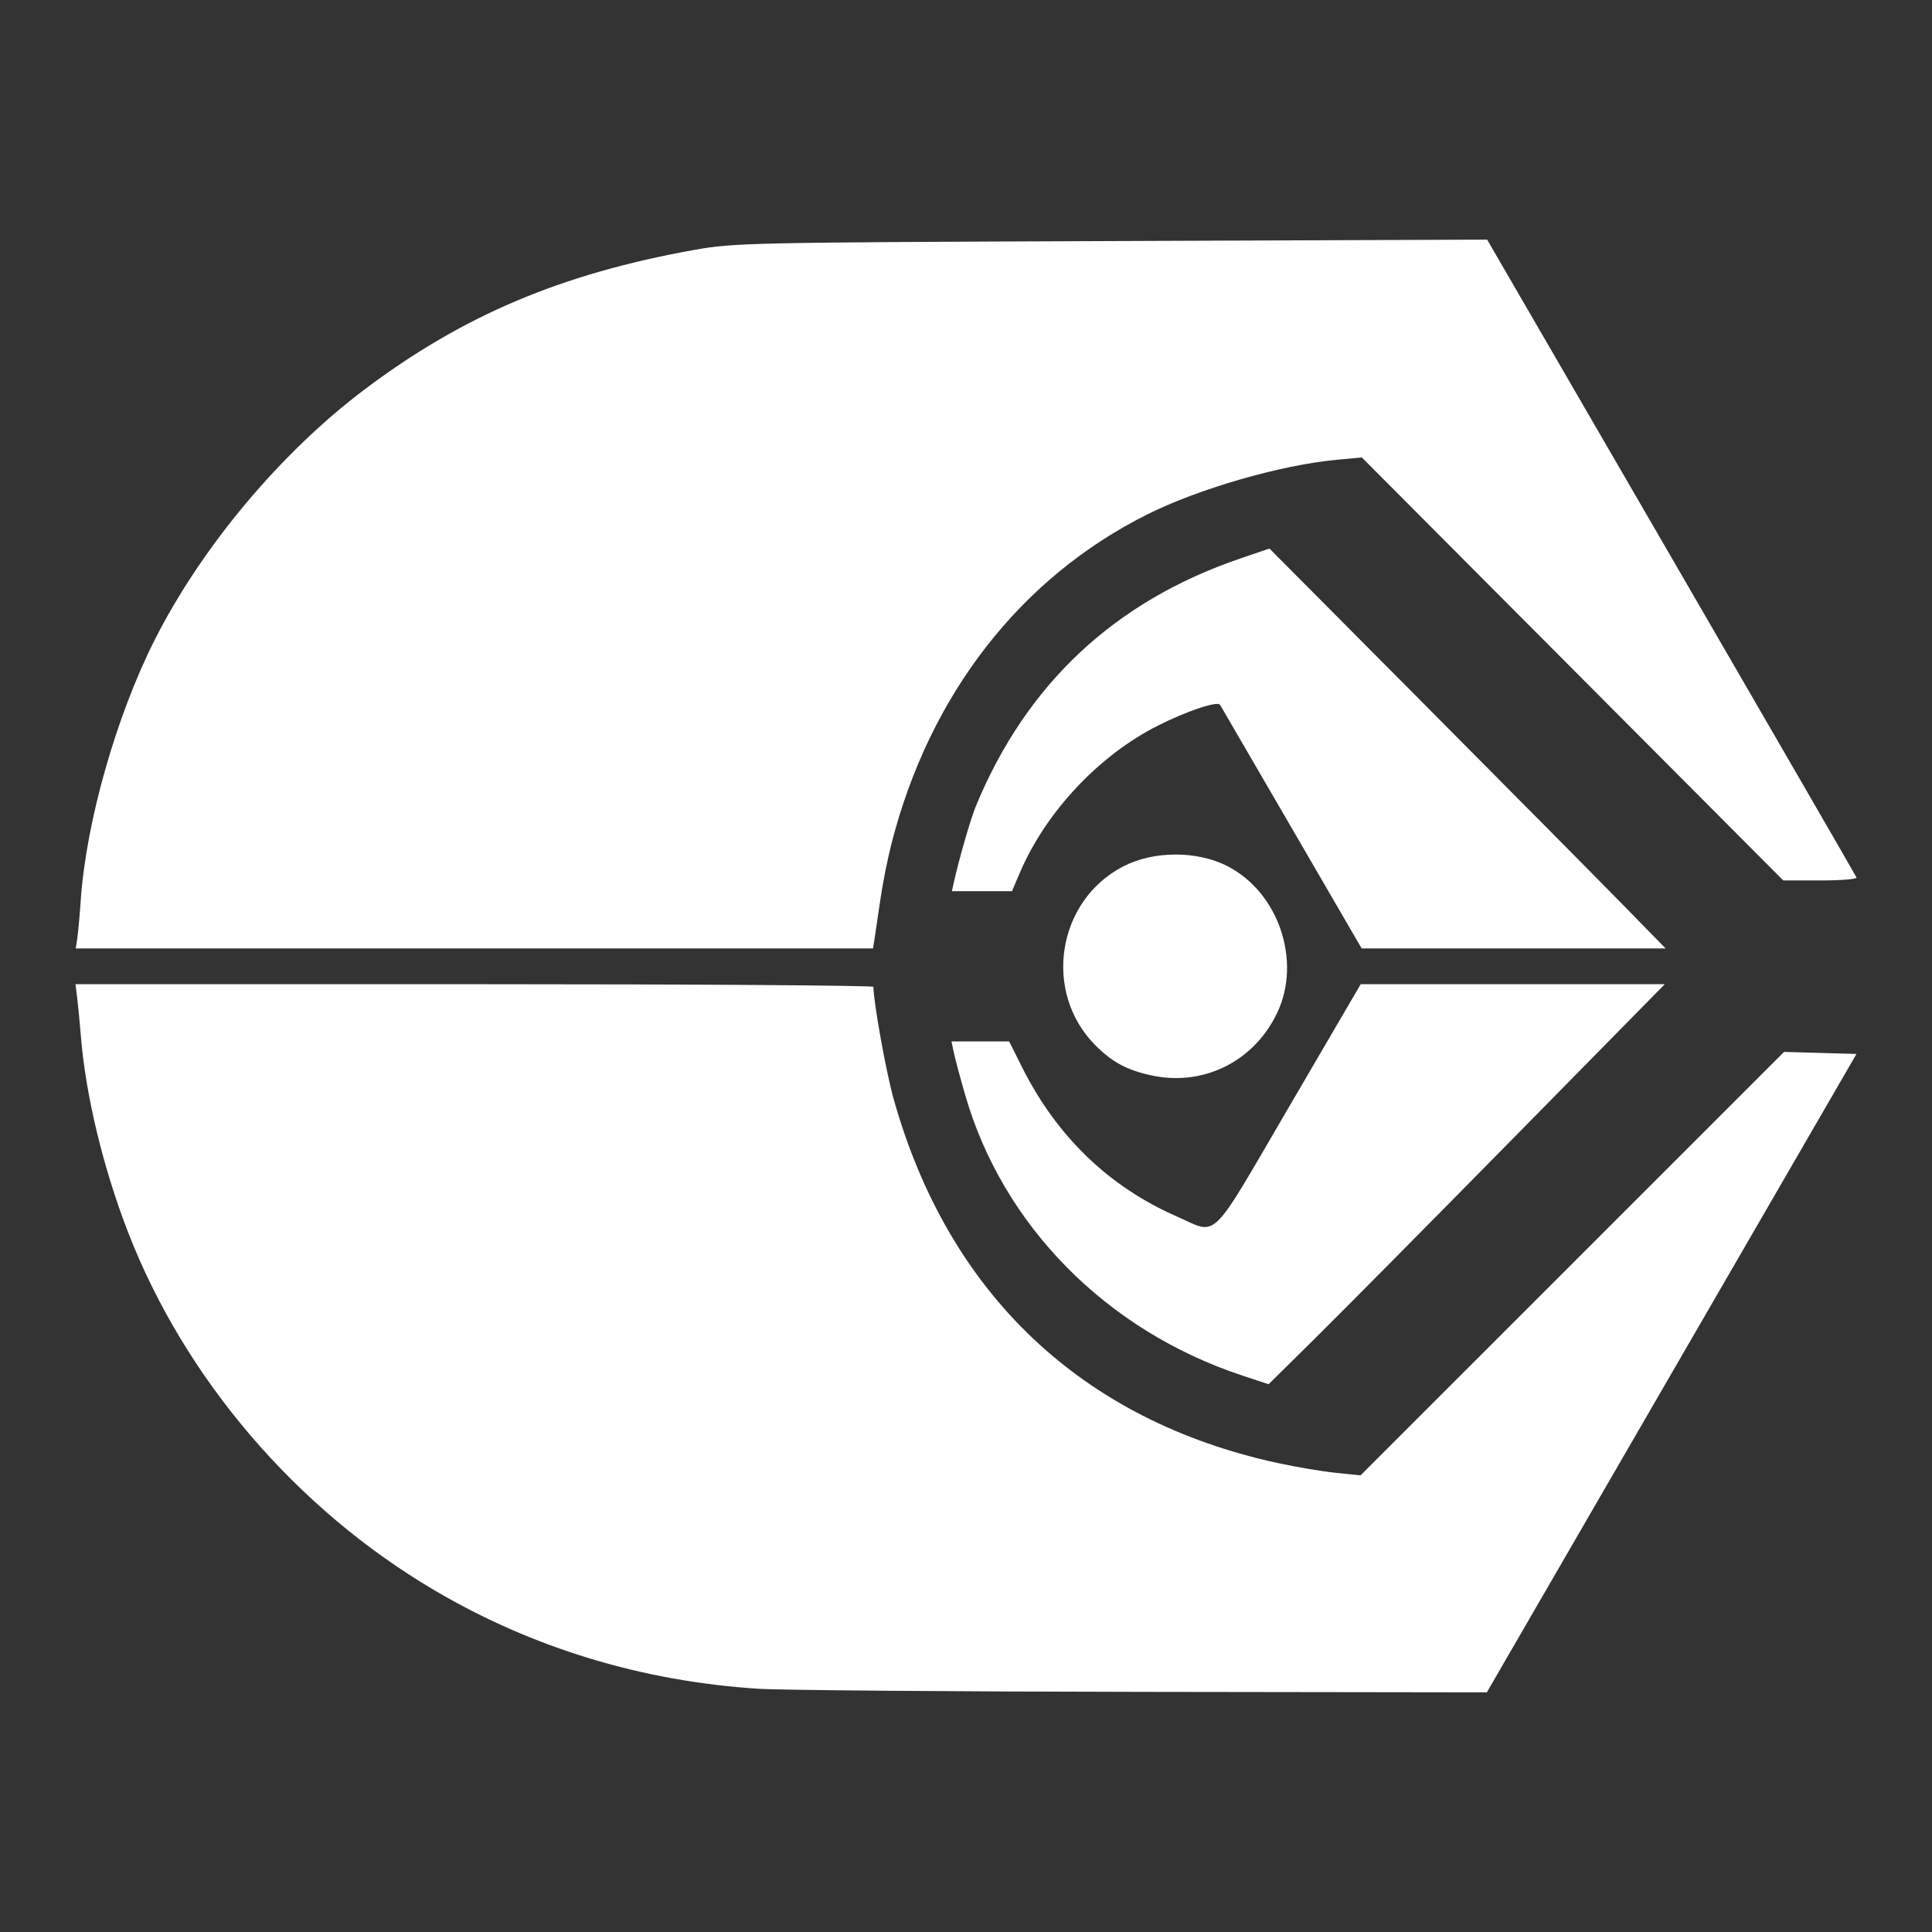 <?xml version="1.0" encoding="UTF-8" standalone="no"?>
<!-- Created with Inkscape (http://www.inkscape.org/) -->

<svg
   xmlns:dc="http://purl.org/dc/elements/1.1/"
   xmlns:cc="http://creativecommons.org/ns#"
   xmlns:rdf="http://www.w3.org/1999/02/22-rdf-syntax-ns#"
   xmlns:svg="http://www.w3.org/2000/svg"
   xmlns="http://www.w3.org/2000/svg"
   xmlns:sodipodi="http://sodipodi.sourceforge.net/DTD/sodipodi-0.dtd"
   xmlns:inkscape="http://www.inkscape.org/namespaces/inkscape"
   version="1.1"
   width="273.067"
   height="273.067"
   id="svg2"
   inkscape:version="0.92.1 r15371"
   sodipodi:docname="xan_st_ferengi.svg"
   inkscape:export-filename="D:\dev\XansSciFiMashup\raw\flags\map\xan_st_federation.png"
   inkscape:export-xdpi="90"
   inkscape:export-ydpi="90">
  <rect width="100%" height="100%" fill="#333333" stroke="none"/>
  <sodipodi:namedview
     pagecolor="#0e8e00"
     bordercolor="#666666"
     borderopacity="1"
     objecttolerance="10"
     gridtolerance="10"
     guidetolerance="10"
     inkscape:pageopacity="0"
     inkscape:pageshadow="2"
     inkscape:window-width="1697"
     inkscape:window-height="1057"
     id="namedview93"
     showgrid="false"
     inkscape:zoom="1.7241435"
     inkscape:cx="17.279559"
     inkscape:cy="127.31686"
     inkscape:window-x="-8"
     inkscape:window-y="837"
     inkscape:window-maximized="1"
     inkscape:current-layer="svg2" />
  <defs
     id="defs4" />
  <path
     style="fill:#ffffff;fill-opacity:1;stroke-width:1.067"
     d="M 107.254,238.692 C 90.776,237.643 75.295,232.945 61.435,224.787 41.84,213.255 26.082,194.824 18.061,174.055 c -3.511,-9.091 -5.96,-19.292 -6.631,-27.618 -0.157,-1.947 -0.393,-4.393 -0.524,-5.436 l -0.239,-1.896 H 67.05 c 31.011,0 56.388,0.171 56.393,0.379 0.059,2.397 1.8,12.047 2.852,15.801 7.734,27.608 26.616,45.505 54.342,51.508 2.605,0.564 6.294,1.185 8.199,1.379 l 3.463,0.354 29.929,-29.926 29.929,-29.926 5.118,0.145 5.118,0.145 -26.122,45.116 -26.122,45.116 -48.54,-0.068 c -26.697,-0.037 -51.157,-0.234 -54.355,-0.438 z m 68.327,-44.277 c -19.19,-6.341 -33.846,-21.189 -39.173,-39.685 -0.673,-2.336 -1.382,-4.987 -1.577,-5.891 l -0.354,-1.643 h 4.079 4.079 l 1.835,3.666 c 4.877,9.742 12.253,16.857 21.835,21.063 5.953,2.613 4.47,4.058 15.897,-15.501 l 10.118,-17.318 h 21.49 21.49 l -21.263,21.616 c -11.695,11.889 -24.293,24.61 -27.997,28.27 l -6.735,6.654 z m -12.708,-42.392 c -3.521,-0.739 -5.622,-1.854 -8.03,-4.261 -7.514,-7.514 -5.469,-20.519 3.985,-25.342 4.285,-2.186 10.381,-2.188 14.647,-0.005 7.234,3.701 10.524,13.391 7.04,20.736 -3.238,6.828 -10.347,10.403 -17.642,8.872 z M 10.92,132.659 c 0.119,-0.765 0.342,-3.217 0.495,-5.449 0.757,-11.021 5.015,-26.004 10.449,-36.768 C 28.48,77.338 39.679,63.972 51.508,55.062 65.427,44.579 79.329,38.694 98.152,35.317 c 5.578,-1.001 7.978,-1.051 58.927,-1.246 l 53.112,-0.203 26.019,44.87 c 14.31,24.678 26.094,45.057 26.187,45.287 0.093,0.229 -2.199,0.417 -5.092,0.417 h -5.26 l -29.784,-29.894 -29.784,-29.894 -3.469,0.322 c -7.953,0.739 -19.522,4.07 -26.854,7.732 -17.937,8.957 -30.792,25.507 -36.158,46.552 -0.549,2.155 -1.243,5.624 -1.541,7.71 -0.298,2.086 -0.66,4.532 -0.804,5.436 l -0.262,1.643 H 67.046 10.704 Z M 182.592,117.075 c -5.423,-9.334 -9.988,-17.185 -10.145,-17.448 -0.352,-0.588 -4.685,0.86 -8.821,2.948 -8.303,4.191 -15.795,12.172 -19.46,20.729 l -1.137,2.655 h -4.245 -4.245 l 0.311,-1.39 c 0.733,-3.282 2.352,-8.875 3.075,-10.623 7.148,-17.284 19.608,-28.952 37.395,-35.017 l 4.103,-1.399 21.687,21.813 c 11.928,11.997 24.527,24.714 27.997,28.26 l 6.31,6.447 -21.482,-10e-4 -21.482,-0.001 -9.86,-16.971 z"
     id="path4147"
     inkscape:connector-curvature="0" />
</svg>
